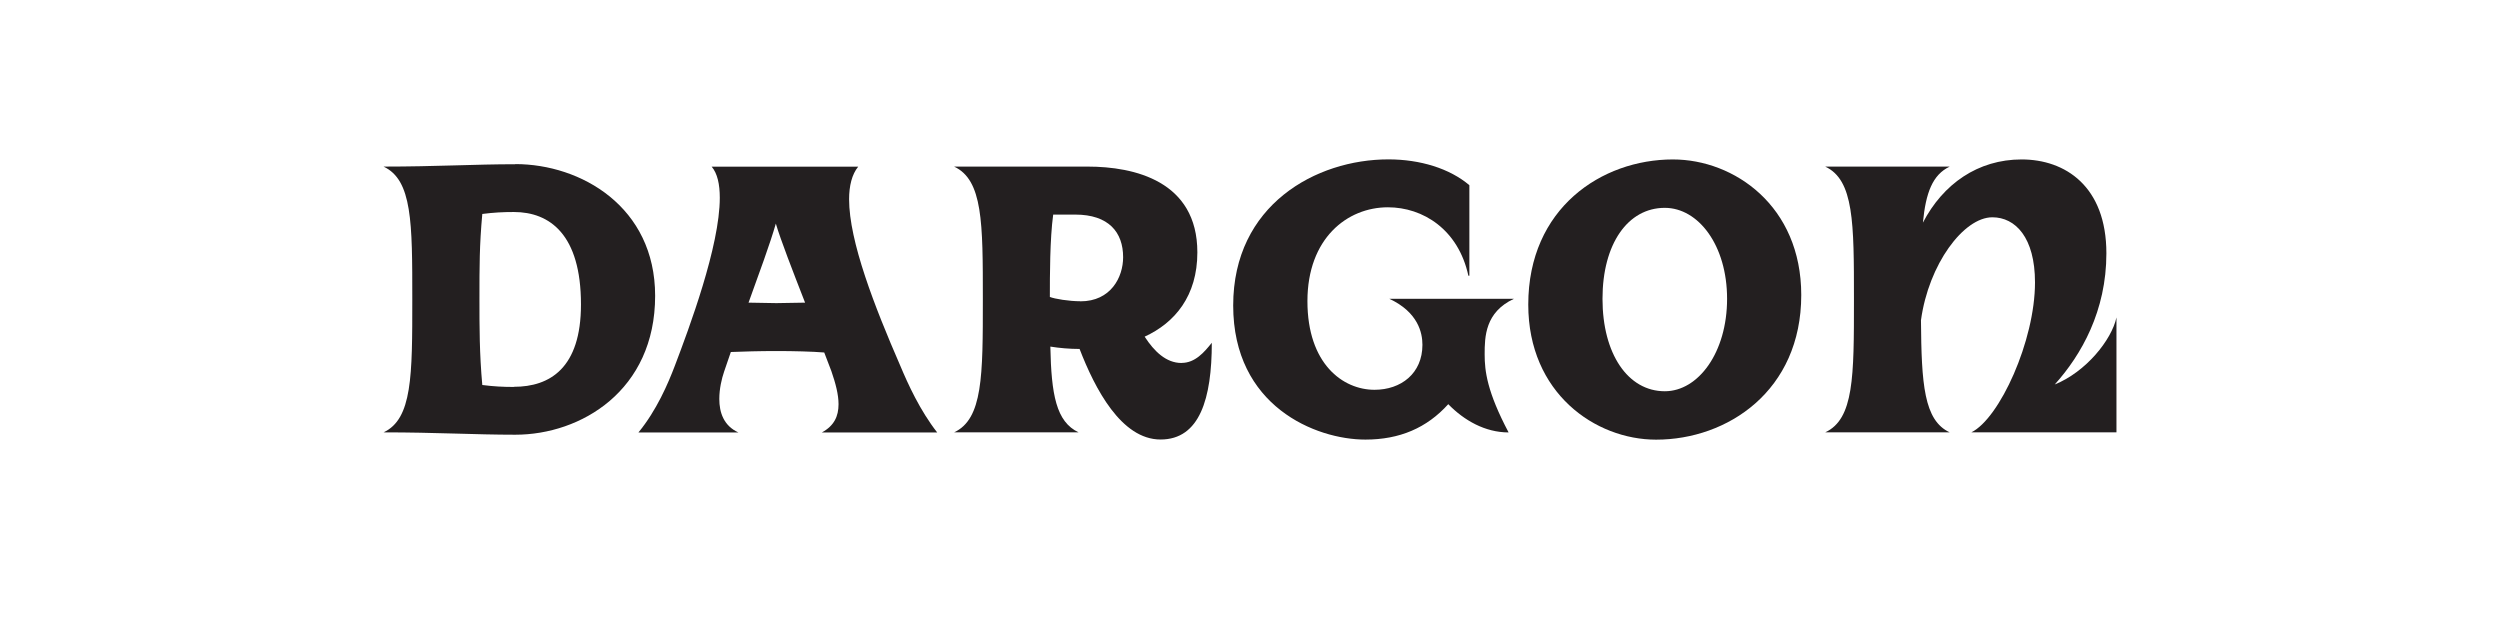 <?xml version="1.0" encoding="UTF-8"?>
<svg id="Layer_1" data-name="Layer 1" xmlns="http://www.w3.org/2000/svg" viewBox="0 0 360 90">
  <defs>
    <style>
      .cls-1 {
        fill: none;
      }

      .cls-2 {
        fill: #231f20;
      }
    </style>
  </defs>
  <path class="cls-1" d="M239.73,29.93c-5.31,0-8.97,5.38-8.97,13.1s3.66,13.31,8.97,13.31c4.83,0,8.97-5.38,8.97-13.31s-4.14-13.1-8.97-13.1Z"/>
  <path class="cls-1" d="M107.79,43.58l4,.07,4.14-.07c-1.79-4.62-3.52-9.03-4.21-11.38-.83,2.9-2.41,7.17-3.93,11.38Z"/>
  <path class="cls-1" d="M154.83,30.89h-3.17c-.48,3.52-.48,8.83-.48,11.86.69.28,2.76.62,4.41.62,4.35,0,6.14-3.45,6.14-6.35,0-3.59-2.07-6.14-6.9-6.14Z"/>
  <path class="cls-1" d="M74,30.55c-1.59,0-2.9.07-4.55.28-.41,4.55-.41,7.45-.41,12.28,0,4,0,7.79.41,12.35,1.66.21,2.97.28,4.55.28,5.17,0,9.66-2.69,9.66-11.86,0-10.07-4.48-13.31-9.66-13.31Z"/>
  <path class="cls-2" d="M295.87,55.38c3.86-4.28,7.45-10.62,7.45-18.9,0-9.66-5.93-13.52-12.21-13.52s-11.31,3.52-14.21,9.1c.41-4.28,1.38-6.9,3.86-8.07h-17.93c4.14,1.93,4.14,8.07,4.14,19.17s0,17.17-4.14,19.1h17.93c-3.72-1.72-4.07-6.97-4.14-16.14,1.1-8.07,6.14-14.83,10.28-14.83,3.31,0,6.14,2.9,6.14,9.38,0,8.41-5.1,19.59-9.17,21.59h20.9v-16.55c-.69,3.24-4.41,7.86-8.9,9.66Z"/>
  <path class="cls-2" d="M74.2,23.65c-5.79,0-11.45.34-18.97.34,4.14,1.93,4.14,8.07,4.14,19.1s0,17.24-4.14,19.17c7.52,0,13.17.34,18.97.34,9.45,0,20.14-6.35,20.14-20,0-12.83-10.69-18.97-20.14-18.97ZM74,55.72c-1.59,0-2.9-.07-4.55-.28-.41-4.55-.41-8.35-.41-12.35,0-4.83,0-7.72.41-12.28,1.66-.21,2.97-.28,4.55-.28,5.17,0,9.66,3.24,9.66,13.31,0,9.17-4.48,11.86-9.66,11.86Z"/>
  <path class="cls-2" d="M218,43.03h-17.93c4.14,1.93,4.76,4.9,4.76,6.62,0,4.14-3.1,6.48-6.9,6.48-4.55,0-9.66-3.72-9.66-12.76s5.72-13.52,11.59-13.52c5.03,0,10.14,3.17,11.59,9.86h.14v-13.04c-2.83-2.41-7.1-3.72-11.66-3.72-10.41,0-22.35,6.55-22.35,21.04s11.86,19.31,19.04,19.31c4.9,0,8.83-1.66,11.93-5.1,2.28,2.34,5.31,4.07,8.69,4.07-3.1-5.86-3.45-8.83-3.45-11.24,0-2.55.07-6.07,4.21-8Z"/>
  <path class="cls-2" d="M122.27,28.69c0-1.93.41-3.59,1.31-4.69h-21.1c.83.97,1.17,2.55,1.17,4.48,0,6.97-4.41,18.76-6.48,24.21-.97,2.55-2.62,6.41-5.24,9.59h14.41c-2.14-.97-2.76-2.9-2.76-4.83,0-1.45.34-2.9.69-3.93l.97-2.83c1.72-.07,4.14-.14,6.55-.14,2.55,0,5.17.07,6.9.21l1.03,2.69c.62,1.79,1.03,3.38,1.03,4.76,0,1.72-.62,3.1-2.41,4.07h16.62c-2.48-3.17-4.21-6.97-5.31-9.59-3.72-8.55-7.38-17.93-7.38-24ZM111.79,43.65l-4-.07c1.52-4.21,3.1-8.48,3.93-11.38.69,2.34,2.41,6.76,4.21,11.38l-4.14.07Z"/>
  <path class="cls-2" d="M240.9,22.96c-10.28,0-20.83,7.03-20.83,20.9,0,12.76,9.66,19.45,18.41,19.45,10.28,0,20.9-7.03,20.9-20.83,0-12.83-9.66-19.52-18.48-19.52ZM239.73,56.34c-5.31,0-8.97-5.38-8.97-13.31s3.66-13.1,8.97-13.1c4.83,0,8.97,5.38,8.97,13.1s-4.14,13.31-8.97,13.31Z"/>
  <path class="cls-2" d="M170.14,52.27c-2.21,0-3.93-1.66-5.31-3.79,4.35-2,7.59-5.86,7.59-12.14,0-10.28-9.1-12.35-15.79-12.35h-19.24c4.14,1.93,4.14,8.07,4.14,19.1s0,17.24-4.14,19.17h17.93c-3.24-1.52-3.93-5.45-4.07-12.35,1.31.21,2.76.34,4.21.34,2.21,5.72,6,13.04,11.66,13.04s7.38-5.93,7.38-13.93c-1.1,1.38-2.41,2.9-4.35,2.9ZM155.59,43.38c-1.66,0-3.72-.34-4.41-.62,0-3.03,0-8.35.48-11.86h3.17c4.83,0,6.9,2.55,6.9,6.14,0,2.9-1.79,6.35-6.14,6.35Z"/>
</svg>